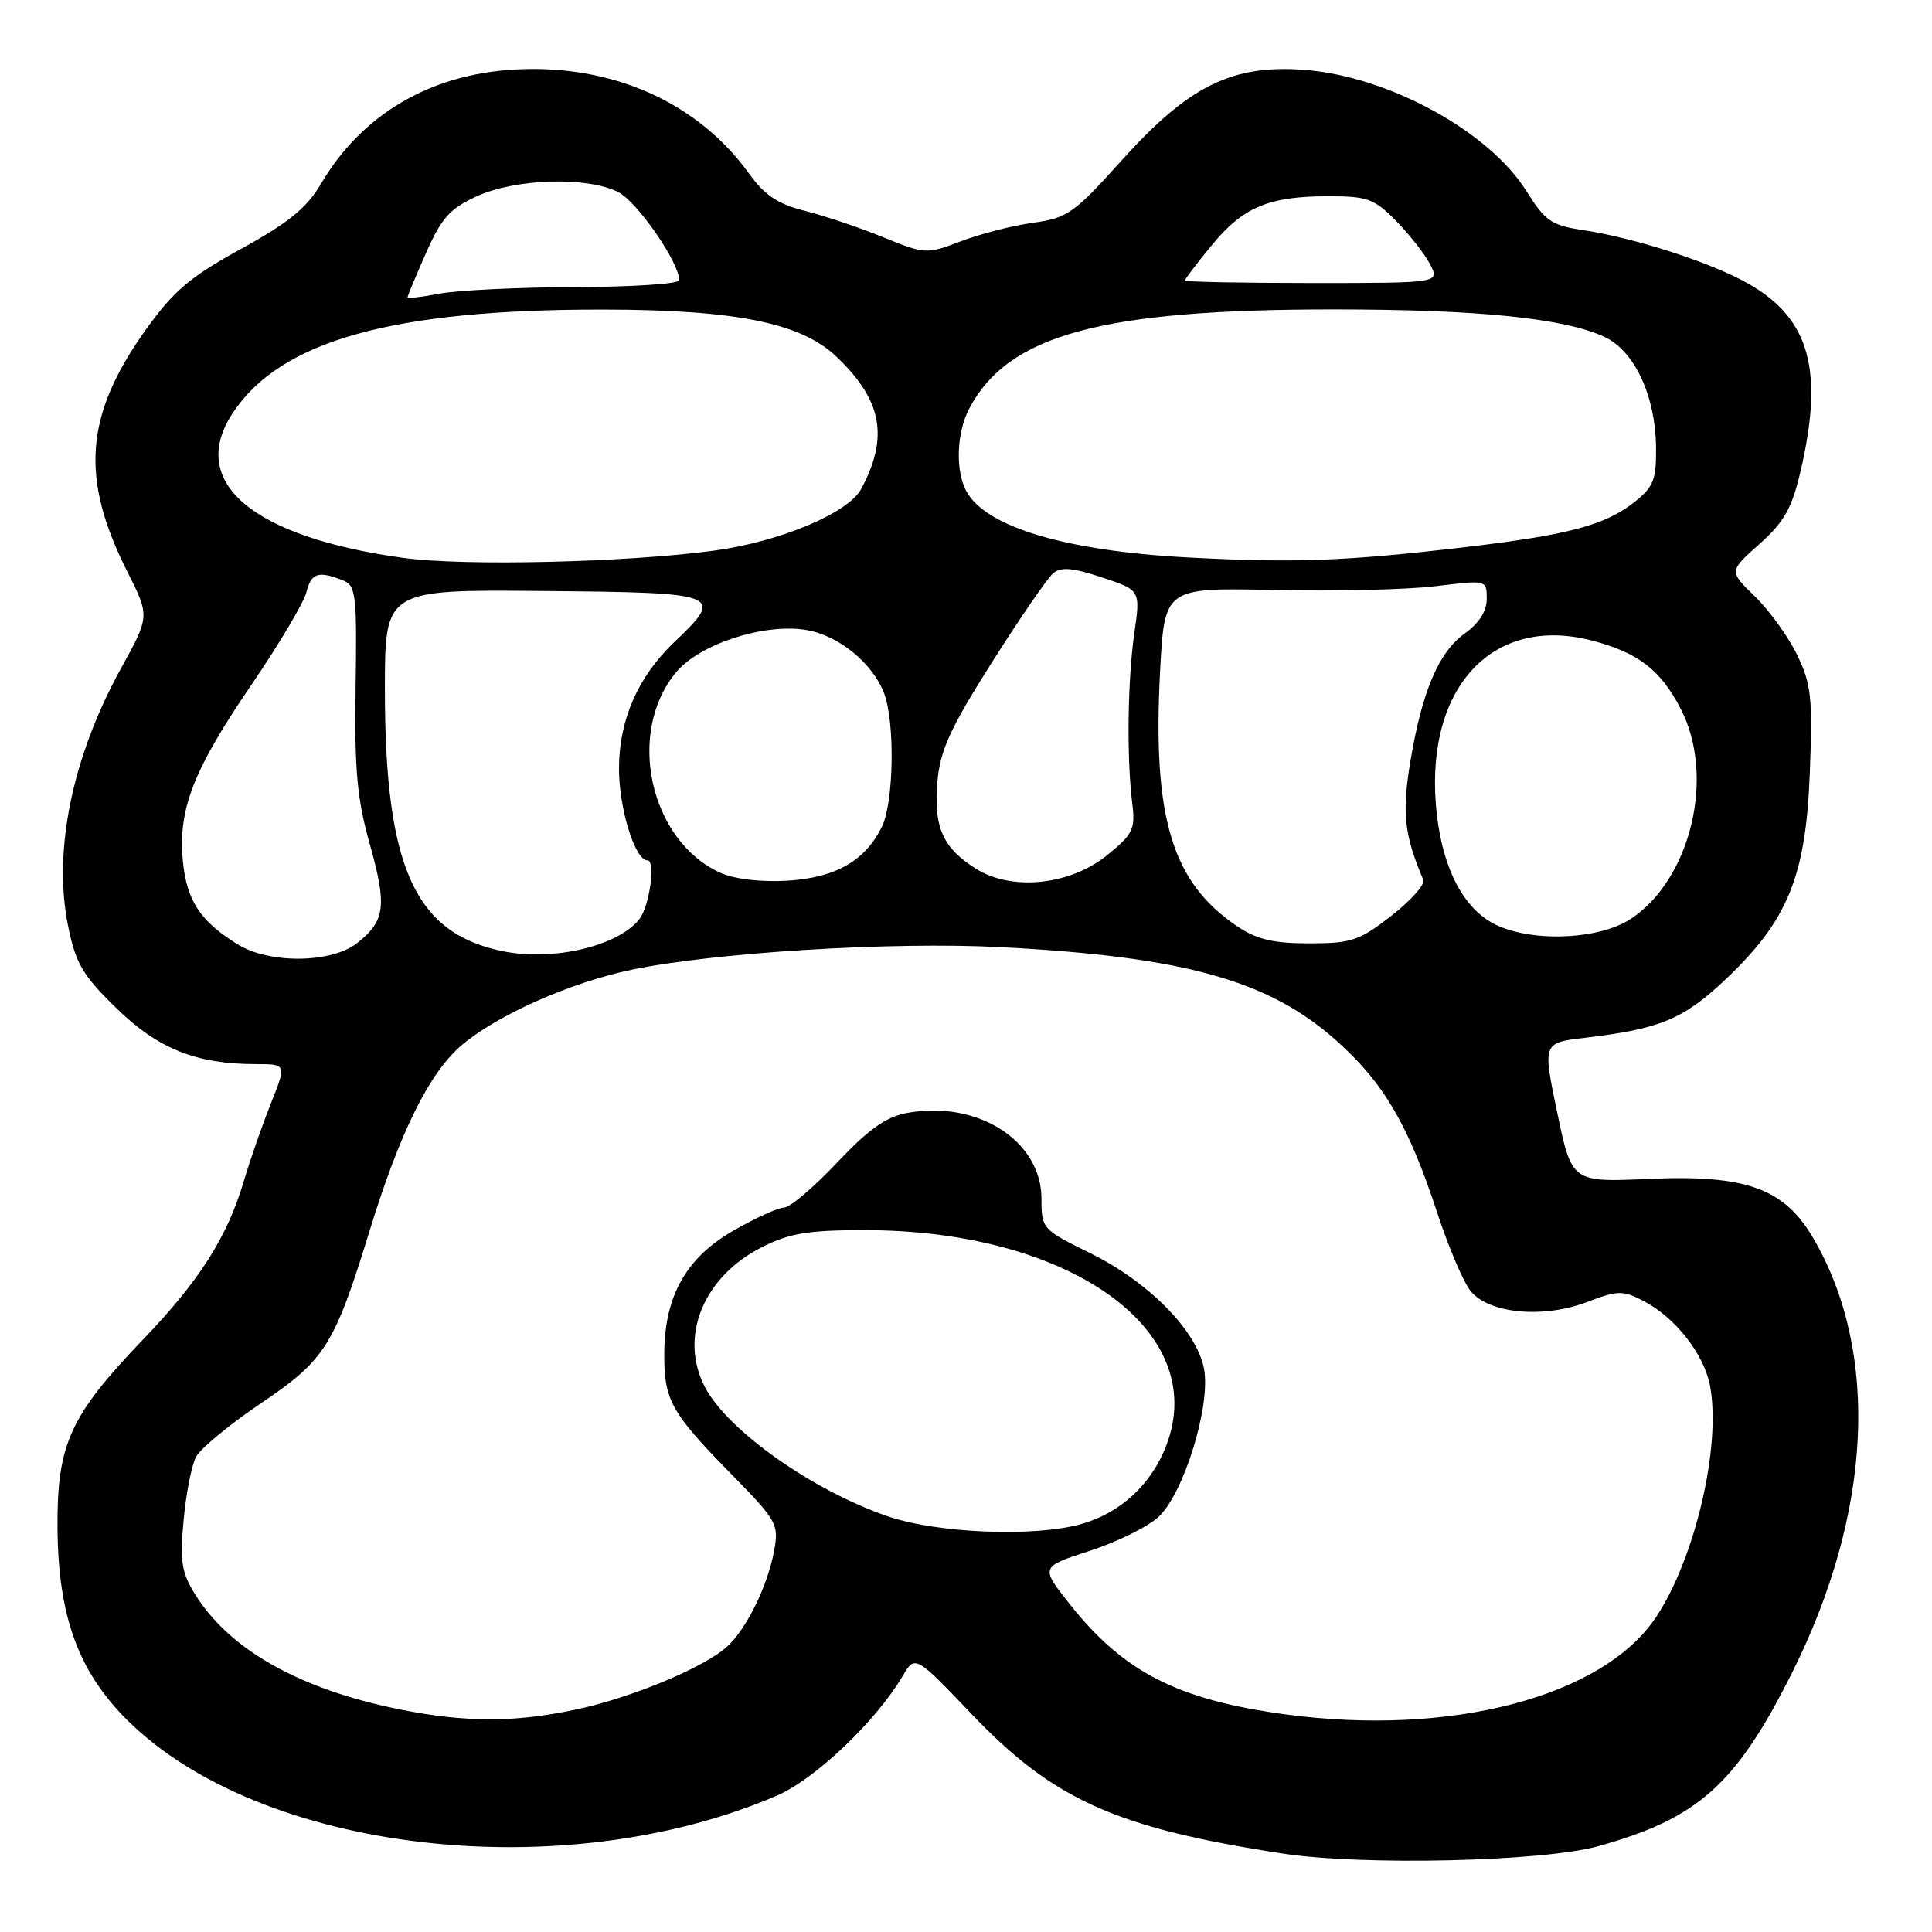 <?xml version="1.0" encoding="UTF-8" standalone="no"?>
<!DOCTYPE svg PUBLIC "-//W3C//DTD SVG 1.1//EN" "http://www.w3.org/Graphics/SVG/1.1/DTD/svg11.dtd" >
<svg xmlns="http://www.w3.org/2000/svg" xmlns:xlink="http://www.w3.org/1999/xlink" version="1.1" viewBox="0 0 256 256">
 <g >
 <path fill="currentColor"
d=" M 211.74 244.64 C 225.01 240.96 230.02 236.48 237.46 221.64 C 248.05 200.50 249.11 179.30 240.32 164.15 C 236.44 157.46 231.40 155.63 218.46 156.21 C 208.27 156.66 208.27 156.66 206.34 147.42 C 204.41 138.18 204.41 138.18 209.95 137.52 C 219.98 136.34 223.05 135.06 228.64 129.78 C 236.90 121.97 239.29 116.12 239.81 102.42 C 240.20 92.45 240.00 90.63 238.13 86.78 C 236.97 84.38 234.46 80.90 232.56 79.05 C 229.09 75.69 229.09 75.69 233.12 72.10 C 236.40 69.18 237.43 67.36 238.57 62.50 C 241.69 49.15 239.83 42.30 231.81 37.67 C 226.96 34.86 216.70 31.53 209.70 30.48 C 205.57 29.86 204.73 29.27 202.27 25.34 C 197.31 17.40 184.00 10.12 172.87 9.26 C 163.27 8.52 157.50 11.37 148.61 21.27 C 142.33 28.26 141.43 28.89 136.92 29.51 C 134.22 29.88 129.92 30.98 127.35 31.96 C 122.75 33.70 122.60 33.70 116.99 31.42 C 113.85 30.14 109.19 28.57 106.62 27.93 C 103.06 27.03 101.31 25.86 99.26 23.01 C 92.44 13.52 80.98 8.44 68.08 9.22 C 56.89 9.88 47.89 15.22 42.51 24.39 C 40.64 27.56 38.22 29.53 31.92 32.99 C 25.13 36.73 23.01 38.53 19.27 43.76 C 11.24 55.02 10.61 63.34 16.86 75.72 C 19.85 81.65 19.85 81.65 16.02 88.59 C 9.57 100.28 7.00 112.79 9.02 122.68 C 10.03 127.67 10.94 129.22 15.41 133.58 C 20.93 138.97 25.99 141.00 33.93 141.00 C 37.97 141.00 37.97 141.00 35.88 146.25 C 34.73 149.14 33.12 153.75 32.31 156.50 C 30.11 163.92 26.45 169.68 18.95 177.50 C 9.24 187.62 7.54 191.38 7.62 202.50 C 7.71 214.15 10.39 221.51 16.89 227.95 C 34.60 245.49 74.58 250.13 102.94 237.93 C 108.00 235.75 116.06 228.09 119.60 222.09 C 121.26 219.29 121.26 219.29 128.81 227.19 C 139.61 238.50 147.92 242.22 169.93 245.60 C 180.53 247.23 204.38 246.68 211.74 244.64 Z  M 53.00 226.51 C 39.70 223.84 30.38 218.59 25.82 211.21 C 24.05 208.35 23.82 206.83 24.33 201.42 C 24.65 197.89 25.40 194.11 25.99 193.02 C 26.58 191.92 30.42 188.75 34.52 185.98 C 43.11 180.19 44.29 178.32 49.00 163.00 C 53.02 149.93 56.92 142.09 61.20 138.47 C 65.93 134.47 75.58 130.19 83.67 128.50 C 94.70 126.20 118.21 124.76 132.50 125.50 C 156.89 126.76 168.09 129.87 177.07 137.88 C 183.36 143.48 186.63 149.07 190.45 160.73 C 191.94 165.26 193.92 169.92 194.87 171.08 C 197.28 174.06 204.50 174.74 210.28 172.53 C 214.36 170.97 215.02 170.96 217.76 172.38 C 221.98 174.56 225.80 179.43 226.59 183.64 C 228.08 191.60 224.63 206.43 219.46 214.24 C 212.47 224.81 192.30 230.12 170.38 227.17 C 156.06 225.24 148.89 221.58 141.75 212.56 C 137.84 207.62 137.84 207.62 144.41 205.49 C 148.03 204.32 152.13 202.29 153.53 200.98 C 156.89 197.82 160.45 186.22 159.54 181.38 C 158.60 176.36 152.23 169.88 144.50 166.07 C 138.10 162.92 138.00 162.81 138.00 158.84 C 138.00 151.17 129.56 145.77 120.25 147.46 C 117.42 147.97 115.13 149.59 110.90 154.07 C 107.82 157.33 104.67 160.00 103.90 160.01 C 103.13 160.01 100.10 161.39 97.17 163.07 C 90.92 166.66 88.06 171.74 88.02 179.32 C 87.99 185.52 88.88 187.13 96.74 195.16 C 103.04 201.58 103.23 201.94 102.55 205.61 C 101.68 210.22 98.88 215.90 96.33 218.20 C 93.27 220.97 83.67 224.96 76.33 226.52 C 68.12 228.26 61.70 228.25 53.00 226.51 Z  M 117.61 200.91 C 107.63 197.48 96.41 189.54 93.41 183.80 C 89.94 177.15 93.18 169.18 100.97 165.25 C 104.62 163.41 107.07 163.00 114.55 163.00 C 141.71 163.00 160.36 176.29 154.55 191.51 C 152.57 196.70 148.44 200.51 143.22 201.96 C 136.97 203.69 124.18 203.17 117.61 200.91 Z  M 31.50 125.14 C 26.53 122.07 24.74 119.34 24.23 114.09 C 23.58 107.23 25.60 102.03 33.37 90.66 C 36.99 85.34 40.24 79.87 40.59 78.50 C 41.24 75.91 42.15 75.61 45.41 76.89 C 47.17 77.58 47.30 78.68 47.12 91.07 C 46.96 102.03 47.31 105.85 49.00 111.86 C 51.30 120.06 51.05 122.03 47.31 124.97 C 43.91 127.65 35.70 127.73 31.50 125.14 Z  M 66.72 126.06 C 54.97 123.72 51.00 114.95 51.00 91.35 C 51.00 78.12 51.00 78.12 72.00 78.31 C 95.61 78.52 96.06 78.70 89.38 85.05 C 84.54 89.66 82.05 95.32 82.02 101.78 C 82.00 107.07 84.13 114.00 85.78 114.00 C 86.91 114.00 86.07 120.10 84.70 121.82 C 81.86 125.37 73.34 127.38 66.72 126.06 Z  M 163.94 122.74 C 155.28 116.91 152.70 108.34 153.72 88.90 C 154.31 77.86 154.31 77.86 168.90 78.18 C 176.93 78.36 186.54 78.13 190.25 77.67 C 197.00 76.84 197.00 76.84 197.00 79.35 C 197.00 80.98 195.98 82.59 194.11 83.92 C 190.63 86.40 188.41 91.62 186.86 101.02 C 185.75 107.74 186.08 110.69 188.60 116.59 C 188.85 117.19 186.95 119.33 184.37 121.34 C 180.12 124.65 179.08 125.00 173.48 125.00 C 168.71 125.00 166.53 124.48 163.94 122.74 Z  M 197.42 122.11 C 193.41 119.67 190.86 114.14 190.26 106.58 C 189.01 90.85 197.94 81.49 210.96 84.88 C 217.10 86.49 220.08 88.79 222.75 94.02 C 227.30 102.92 224.04 116.49 216.10 121.75 C 211.64 124.70 201.98 124.89 197.42 122.11 Z  M 95.45 115.65 C 86.06 111.39 82.92 97.01 89.63 89.03 C 92.77 85.30 101.32 82.54 106.86 83.48 C 111.11 84.19 115.62 87.86 117.14 91.85 C 118.61 95.71 118.44 106.31 116.86 109.54 C 114.63 114.09 110.68 116.33 104.26 116.70 C 100.80 116.90 97.28 116.48 95.45 115.65 Z  M 129.31 115.11 C 124.92 112.35 123.70 109.60 124.21 103.61 C 124.57 99.41 125.86 96.58 131.42 87.79 C 135.15 81.90 138.81 76.57 139.56 75.95 C 140.59 75.09 142.18 75.23 146.02 76.51 C 151.12 78.20 151.12 78.20 150.31 83.85 C 149.41 90.10 149.28 100.41 150.02 106.36 C 150.46 109.86 150.15 110.50 146.76 113.27 C 141.84 117.30 134.10 118.12 129.31 115.11 Z  M 53.50 73.93 C 33.41 71.18 24.80 63.89 30.84 54.73 C 37.17 45.13 52.02 40.98 79.97 41.02 C 97.47 41.04 106.13 42.79 110.81 47.24 C 116.89 53.02 117.80 57.89 114.12 64.78 C 112.40 67.99 103.33 71.79 94.56 72.97 C 82.92 74.53 61.54 75.03 53.50 73.93 Z  M 157.50 73.87 C 141.21 73.01 130.59 69.84 128.03 65.06 C 126.58 62.35 126.75 57.38 128.40 54.20 C 133.52 44.37 145.85 41.00 176.69 41.00 C 195.86 41.00 207.29 42.16 212.62 44.65 C 216.56 46.49 219.33 52.39 219.43 59.15 C 219.49 63.54 219.13 64.48 216.64 66.47 C 212.74 69.58 207.92 70.87 194.20 72.49 C 178.35 74.36 171.59 74.61 157.50 73.87 Z  M 54.00 39.39 C 54.00 39.21 55.11 36.56 56.46 33.50 C 58.51 28.86 59.63 27.62 63.21 25.99 C 68.40 23.64 77.89 23.37 81.95 25.47 C 84.47 26.78 90.00 34.78 90.00 37.13 C 90.00 37.61 83.81 38.02 76.25 38.04 C 68.69 38.07 60.59 38.46 58.25 38.91 C 55.91 39.36 54.00 39.58 54.00 39.39 Z  M 157.00 37.17 C 157.00 36.99 158.60 34.88 160.56 32.50 C 164.70 27.44 168.13 26.00 176.03 26.00 C 181.17 26.00 182.09 26.33 184.97 29.25 C 186.73 31.04 188.76 33.62 189.48 35.00 C 190.79 37.50 190.79 37.50 173.90 37.50 C 164.60 37.50 157.00 37.35 157.00 37.17 Z "/>
</g>
</svg>